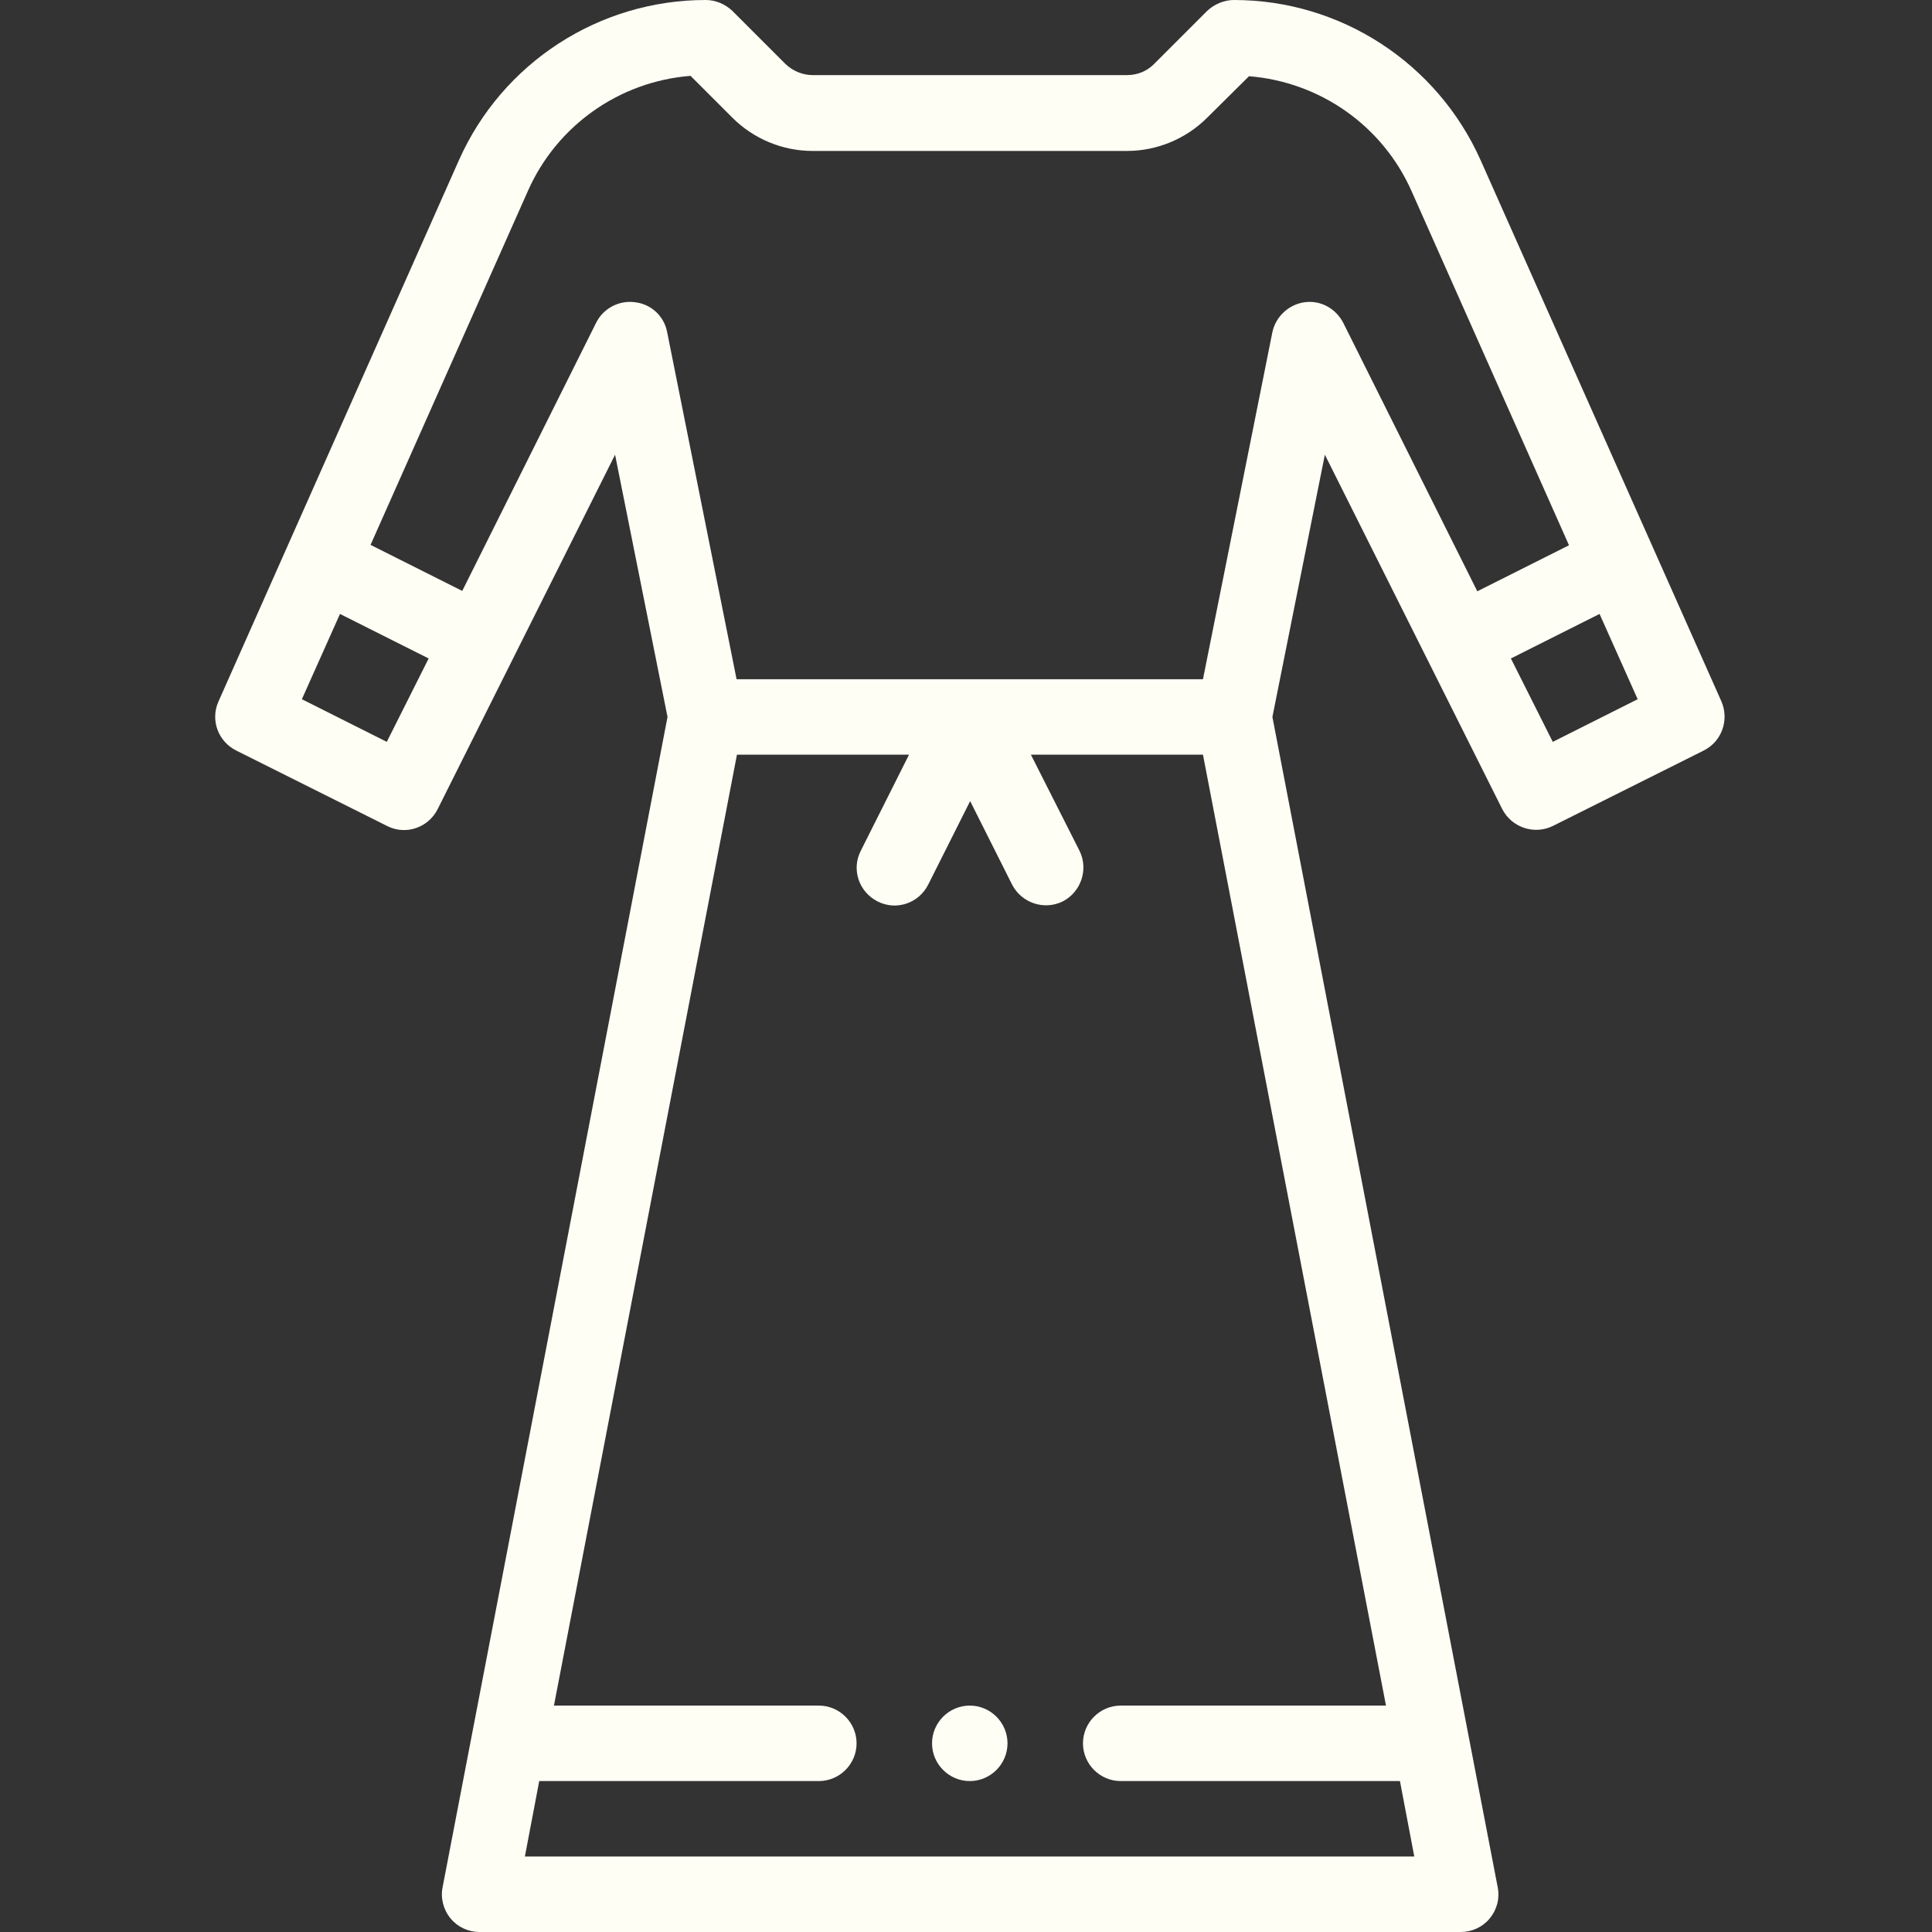 <?xml version="1.0" encoding="utf-8"?>
<!-- Generator: Adobe Illustrator 23.0.2, SVG Export Plug-In . SVG Version: 6.00 Build 0)  -->
<svg version="1.1" id="Layer_1" xmlns="http://www.w3.org/2000/svg" xmlns:xlink="http://www.w3.org/1999/xlink" x="0px" y="0px"
	 viewBox="0 0 512 512" style="enable-background:new 0 0 512 512;" xml:space="preserve">
<rect x="0" y="0" width="512" height="512" fill="#333333" stroke="none"/>
<style type="text/css">
	.st0{fill:#FFFEF5;}
</style>
<path class="st0" d="M257,452c-5.5,0-10,4.5-10,10s4.5,10,10,10s10-4.5,10-10S262.5,452,257,452z"/>
<path class="st0" d="M392.4,42.5C380.9,16.7,355.3,0,327,0c-2.6,0-5.2,1.1-7.1,2.9l-14.1,14.1c-1.9,1.9-4.4,2.9-7.1,2.9h-83.4
	c-2.6,0-5.2-1.1-7.1-2.9L194.1,2.9C192.2,1.1,189.7,0,187,0c-28.2,0-53.9,16.6-65.4,42.5L57.9,185.9c-2.2,4.9-0.1,10.6,4.7,13l40,20
	c4.9,2.5,10.9,0.5,13.4-4.5l47-93.9l13.9,69.5l-59.6,310.1c-0.6,2.9,0.2,6,2.1,8.3s4.7,3.6,7.7,3.6h260c3,0,5.8-1.3,7.7-3.6
	c1.9-2.3,2.7-5.3,2.1-8.3L337.2,190l13.9-69.5l47,93.9c2.5,4.9,8.5,6.9,13.4,4.5l40-20c4.8-2.4,6.8-8.1,4.7-13L392.4,42.5z
	 M102.5,196.6L80,185.3l10.1-22.6l23.5,11.8L102.5,196.6z M139.1,492l3.8-20H217c5.5,0,10-4.5,10-10s-4.5-10-10-10h-70.2l48.5-252
	h45.6l-12.8,25.5c-2.5,4.9-0.5,10.9,4.5,13.4c4.9,2.5,10.9,0.5,13.4-4.5l11.1-22.1l11.1,22.1c2.5,4.9,8.5,6.9,13.4,4.5
	c4.9-2.5,6.9-8.5,4.5-13.4L273.2,200h45.6l48.5,252H297c-5.5,0-10,4.5-10,10s4.5,10,10,10h74l3.8,20H139.1z M345.7,80.1
	c-4.2,0.6-7.6,3.8-8.5,7.9l-18.4,92H195.2l-18.4-92c-0.8-4.2-4.2-7.4-8.5-7.9c-4.2-0.6-8.4,1.6-10.3,5.4l-35.5,71.1l-24.3-12.2
	l41.7-93.8c7.6-17.2,24.1-29,43.1-30.5l11.1,11.1c5.6,5.6,13.3,8.8,21.2,8.8h83.4c7.9,0,15.6-3.2,21.2-8.8L331,20.2
	c18.8,1.5,35.4,13.1,43.1,30.5l41.7,93.8l-24.3,12.2l-35.5-71.1C354,81.7,349.9,79.5,345.7,80.1z M411.5,196.6l-11.1-22.1l23.5-11.8
	l10.1,22.6L411.5,196.6z"/>
</svg>
